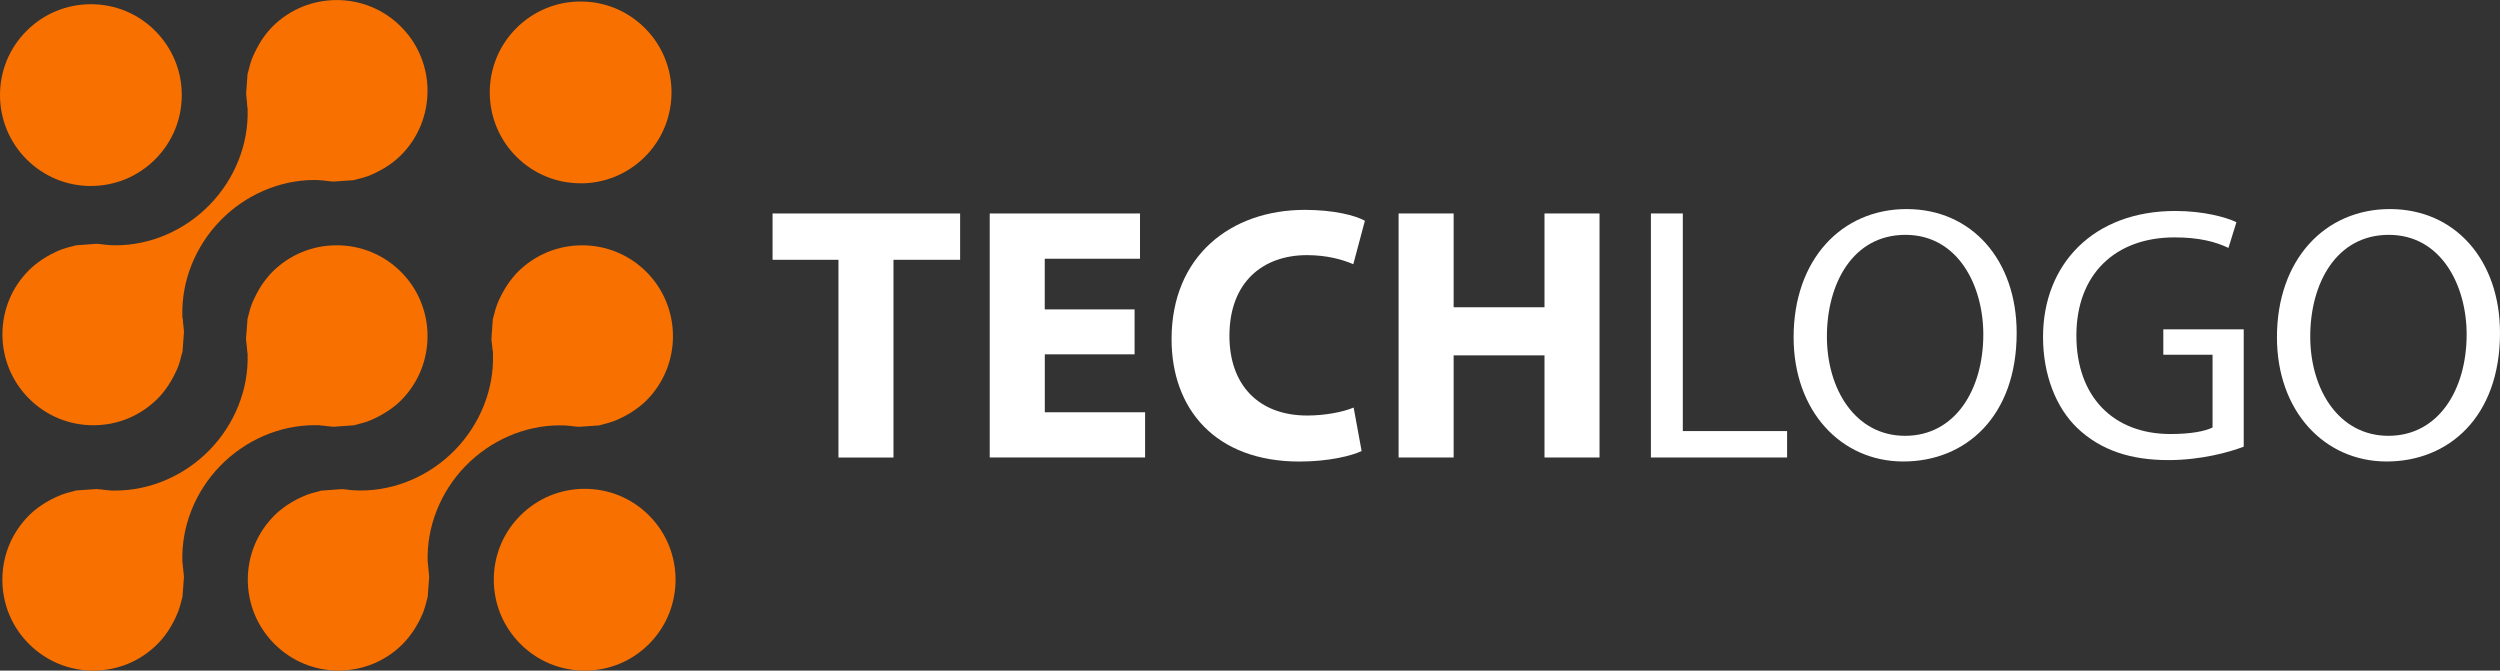 <?xml version="1.0" encoding="UTF-8"?>
<svg id="_Слой_2" data-name="Слой 2" xmlns="http://www.w3.org/2000/svg" viewBox="0 0 432.52 116.02">
  <rect x="0" y="0" width="432.52" height="116.02" fill="#333333" stroke="none"/>
  <defs>
    <style>
      .cls-1 {
        fill: #fff;
      }

      .cls-2 {
        fill: #f87000;
      }
    </style>
  </defs>
  <g id="Layer_1" data-name="Layer 1">
    <g>
      <path class="cls-2" d="M101.16,116.02c-4.2,0-8.15-1.64-11.12-4.61-2.97-2.97-4.61-6.92-4.61-11.12s1.63-8.15,4.6-11.11c2.97-2.97,6.92-4.61,11.13-4.61s8.15,1.63,11.12,4.6c6.13,6.13,6.13,16.11,0,22.25-2.97,2.97-6.91,4.6-11.11,4.6Z"/>
      <path class="cls-2" d="M15.73,32.18c-4.2,0-8.15-1.64-11.13-4.61C1.64,24.6,0,20.65,0,16.45S1.63,8.3,4.6,5.34C7.57,2.36,11.53,.73,15.73,.73s8.15,1.63,11.11,4.6c2.97,2.97,4.61,6.92,4.61,11.12s-1.64,8.15-4.61,11.12c-2.97,2.97-6.91,4.6-11.11,4.6Z"/>
      <path class="cls-2" d="M100.45,31.71c-4.2,0-8.15-1.64-11.12-4.61-6.13-6.13-6.13-16.11,0-22.23,2.97-2.97,6.92-4.61,11.13-4.61s8.15,1.64,11.12,4.61c6.13,6.13,6.13,16.11,0,22.25-2.97,2.96-6.92,4.6-11.11,4.6Z"/>
      <path class="cls-2" d="M16.14,116.02c-4.2,0-8.15-1.64-11.13-4.61-2.97-2.97-4.6-6.92-4.6-11.12,0-4.2,1.64-8.15,4.61-11.12,.62-.63,1.32-1.2,2.21-1.8,.27-.19,.52-.34,.77-.49,.58-.33,1.16-.64,1.7-.89,.29-.13,.6-.27,.92-.39,.57-.21,1.2-.4,1.92-.57,.14-.04,.27-.07,.4-.11,.08-.02,.16-.05,.24-.07l3.5-.24c.44,.02,.92,.08,1.43,.14l.2,.03c.12,.01,.28,.03,.44,.04h.14s.16,.04,.16,.04h.14c.26,0,.51,.01,.76,.01,6.03,0,11.99-2.57,16.34-7.05,4.33-4.46,6.72-10.46,6.55-16.46v-.18s-.04-.19-.04-.19c-.03-.17-.04-.34-.05-.51-.01-.2-.03-.4-.06-.6l-.04-.35c-.03-.3-.07-.6-.09-.9l.27-3.51c.02-.09,.05-.17,.07-.25l.06-.22c.16-.67,.33-1.33,.59-1.98,.13-.37,.25-.64,.39-.92,.28-.61,.57-1.17,.91-1.74,.15-.25,.29-.5,.46-.74,.64-.93,1.21-1.63,1.81-2.23,2.97-2.97,6.92-4.6,11.13-4.6s8.15,1.63,11.13,4.6c6.12,6.13,6.12,16.11-.01,22.24-.62,.62-1.32,1.19-2.22,1.8-.26,.18-.51,.33-.76,.47-.57,.34-1.13,.64-1.7,.9-.31,.14-.61,.28-.91,.39-.6,.22-1.24,.41-1.91,.57l-.38,.1c-.09,.02-.17,.05-.25,.07l-3.53,.25c-.41-.02-.85-.07-1.31-.13l-.31-.04c-.1-.02-.27-.03-.44-.04h-.12s-.18-.05-.18-.05h-.14c-.26,0-.51-.01-.77-.01-6.03,0-11.99,2.57-16.34,7.04-4.34,4.46-6.72,10.46-6.55,16.47v.18s.04,.18,.04,.18c.03,.17,.04,.34,.05,.51,.01,.2,.03,.4,.06,.6,0,.12,.03,.34,.06,.55,.03,.24,.06,.48,.06,.72v.09l-.25,3.37c-.02,.07-.13,.46-.16,.58-.17,.73-.36,1.37-.58,1.95-.12,.32-.24,.6-.38,.89-.27,.6-.57,1.17-.91,1.75-.15,.24-.32,.52-.5,.79-.58,.85-1.16,1.56-1.79,2.19-2.96,2.97-6.91,4.6-11.11,4.6h0Z"/>
      <path class="cls-2" d="M58.61,116.02c-4.2,0-8.16-1.64-11.13-4.61-2.97-2.97-4.6-6.92-4.61-11.12,0-4.2,1.63-8.14,4.6-11.11,.61-.61,1.29-1.17,2.23-1.82,.23-.16,.48-.31,.75-.46,.58-.35,1.13-.64,1.71-.9,.31-.14,.61-.28,.91-.39,.58-.21,1.22-.4,1.89-.55,0,0,.55-.16,.62-.18l3.56-.26c.42,.02,.87,.08,1.35,.14l.26,.03c.17,.02,.32,.03,.47,.03,.06,0,.12,0,.17,0h.11s.15,.03,.15,.03c.26,0,.52,.01,.78,.01,6.02,0,11.97-2.57,16.31-7.04,4.33-4.46,6.72-10.46,6.55-16.46l-.02-.73-.07-.08s0-.05,0-.08c0-.17-.02-.34-.04-.52l-.06-.5c-.03-.28-.07-.55-.08-.83l.24-3.4c.02-.08,.14-.5,.17-.63,.2-.81,.38-1.41,.58-1.94,.11-.32,.25-.61,.39-.91,.25-.55,.55-1.11,.91-1.72l.07-.11c.12-.21,.24-.41,.38-.61,.64-.94,1.22-1.64,1.82-2.25,2.97-2.97,6.93-4.61,11.13-4.61s8.15,1.63,11.12,4.6c6.13,6.13,6.13,16.11,0,22.25-.59,.59-1.3,1.16-2.23,1.8-.18,.12-.35,.22-.52,.33l-.28,.17c-.53,.31-1.1,.61-1.66,.87-.31,.14-.61,.28-.92,.39-.55,.21-1.16,.38-1.92,.57-.15,.04-.28,.08-.4,.11-.09,.02-.17,.05-.25,.07l-3.5,.24c-.51-.02-1.06-.1-1.6-.17-.18-.02-.32-.03-.46-.04-.05,0-.11,0-.16,0l-.3-.03c-.26-.01-.52-.01-.78-.01-6.03,0-11.97,2.57-16.32,7.04-4.33,4.46-6.72,10.46-6.54,16.47v.18s.04,.17,.04,.17c.03,.18,.04,.36,.05,.54,.01,.19,.03,.37,.05,.54,.01,.15,.03,.34,.05,.52,.03,.27,.06,.53,.07,.8l-.26,3.45c-.02,.08-.15,.54-.15,.54-.17,.73-.36,1.37-.58,1.97-.1,.28-.23,.56-.36,.84l-.04,.1c-.26,.56-.55,1.12-.88,1.66-.16,.27-.32,.53-.49,.78-.62,.89-1.2,1.61-1.82,2.23-2.95,2.96-6.9,4.59-11.09,4.59h0Z"/>
      <path class="cls-2" d="M16.15,73.57c-4.2,0-8.15-1.63-11.12-4.6-2.97-2.97-4.61-6.92-4.61-11.13,0-4.2,1.63-8.14,4.6-11.11,.61-.61,1.32-1.18,2.23-1.81,.24-.16,.51-.32,.77-.48,.54-.32,1.1-.62,1.69-.89,.3-.14,.61-.28,.93-.39,.58-.21,1.22-.4,1.88-.55l.4-.11c.07-.02,.14-.05,.22-.06l3.56-.26c.46,.02,.96,.09,1.49,.16h.11c.18,.03,.32,.04,.47,.05,.05,0,.1,0,.15,0l.15,.03h.14c.26,.01,.52,.02,.78,.02,6.02,0,11.97-2.56,16.31-7.04,4.33-4.46,6.72-10.46,6.54-16.47v-.17s-.04-.17-.04-.17c-.04-.19-.04-.38-.05-.58,0-.16-.02-.32-.04-.48l-.05-.48c-.04-.29-.07-.58-.08-.87l.24-3.3,.02-.08v-.07c.02-.08,.15-.51,.15-.51,.2-.85,.38-1.46,.58-2,.11-.3,.25-.59,.39-.9,.26-.56,.56-1.14,.9-1.72l.05-.09c.14-.23,.27-.45,.42-.68,.62-.9,1.2-1.61,1.79-2.21,2.97-2.97,6.92-4.61,11.13-4.61s8.15,1.63,11.12,4.6c6.13,6.13,6.12,16.11,0,22.24-.61,.61-1.33,1.2-2.21,1.8-.24,.17-.45,.29-.66,.42l-.12,.07c-.58,.34-1.15,.64-1.68,.89-.32,.15-.61,.28-.92,.39-.59,.22-1.22,.4-1.92,.57-.15,.04-.28,.08-.42,.11-.08,.02-.16,.05-.25,.07l-3.49,.24c-.44-.02-.91-.08-1.41-.14l-.21-.03c-.16-.02-.31-.03-.45-.04-.06,0-.12,0-.17-.01h-.12s-.15-.03-.15-.03c-.26,0-.52-.02-.78-.02-6.02,0-11.97,2.57-16.31,7.04-4.33,4.46-6.72,10.47-6.55,16.47v.18s.04,.17,.04,.17c.04,.18,.04,.36,.06,.54,.01,.18,.03,.37,.05,.55,.01,.15,.04,.33,.06,.52,.03,.26,.06,.52,.07,.78l-.25,3.43c-.02,.09-.05,.18-.08,.27l-.09,.31c-.17,.77-.36,1.41-.57,1.97-.11,.3-.26,.6-.4,.92-.26,.56-.55,1.12-.89,1.69-.16,.27-.31,.53-.48,.77-.65,.94-1.2,1.62-1.81,2.22-2.97,2.97-6.91,4.6-11.11,4.6h0Z"/>
    </g>
    <g>
      <path class="cls-1" d="M145.06,44.95h-11.4v-8.02h32.45v8.02h-11.53v34.21h-9.52V44.95Z"/>
      <path class="cls-1" d="M196.3,61.3h-15.54v10.02h17.35v7.83h-26.88V36.93h26v7.83h-16.48v8.77h15.54v7.77Z"/>
      <path class="cls-1" d="M235.58,78.03c-1.69,.82-5.7,1.82-10.77,1.82-14.6,0-22.12-9.15-22.12-21.17,0-14.41,10.27-22.37,23.05-22.37,4.95,0,8.71,.94,10.4,1.88l-2.01,7.52c-1.88-.81-4.57-1.57-8.02-1.57-7.52,0-13.41,4.57-13.41,13.97,0,8.46,5.01,13.78,13.47,13.78,2.94,0,6.08-.56,8.02-1.38l1.38,7.52Z"/>
      <path class="cls-1" d="M251.49,36.93v16.23h15.72v-16.23h9.52v42.22h-9.52v-17.67h-15.72v17.67h-9.52V36.93h9.52Z"/>
      <path class="cls-1" d="M285.63,36.93h5.51v37.65h18.04v4.57h-23.56V36.93Z"/>
      <path class="cls-1" d="M348.9,57.6c0,14.47-8.83,22.24-19.61,22.24s-18.98-8.71-18.98-21.49c0-13.41,8.27-22.18,19.55-22.18s19.04,8.83,19.04,21.43Zm-32.83,.63c0,9.08,4.89,17.17,13.53,17.17s13.53-7.96,13.53-17.54c0-8.46-4.39-17.23-13.47-17.23s-13.59,8.39-13.59,17.6Z"/>
      <path class="cls-1" d="M388.17,77.28c-2.44,.94-7.33,2.32-13.03,2.32-6.39,0-11.65-1.63-15.79-5.58-3.63-3.51-5.89-9.15-5.89-15.72,0-12.59,8.71-21.8,22.87-21.8,4.89,0,8.77,1.07,10.59,1.94l-1.38,4.45c-2.26-1.07-5.07-1.82-9.33-1.82-10.27,0-16.98,6.39-16.98,16.98s6.39,17.04,16.29,17.04c3.57,0,6.01-.5,7.27-1.13v-12.59h-8.52v-4.39h13.91v20.3Z"/>
      <path class="cls-1" d="M432.52,57.6c0,14.47-8.83,22.24-19.61,22.24s-18.98-8.71-18.98-21.49c0-13.41,8.27-22.18,19.55-22.18s19.04,8.83,19.04,21.43Zm-32.83,.63c0,9.08,4.89,17.17,13.53,17.17s13.53-7.96,13.53-17.54c0-8.46-4.39-17.23-13.47-17.23s-13.59,8.39-13.59,17.6Z"/>
    </g>
  </g>
</svg>